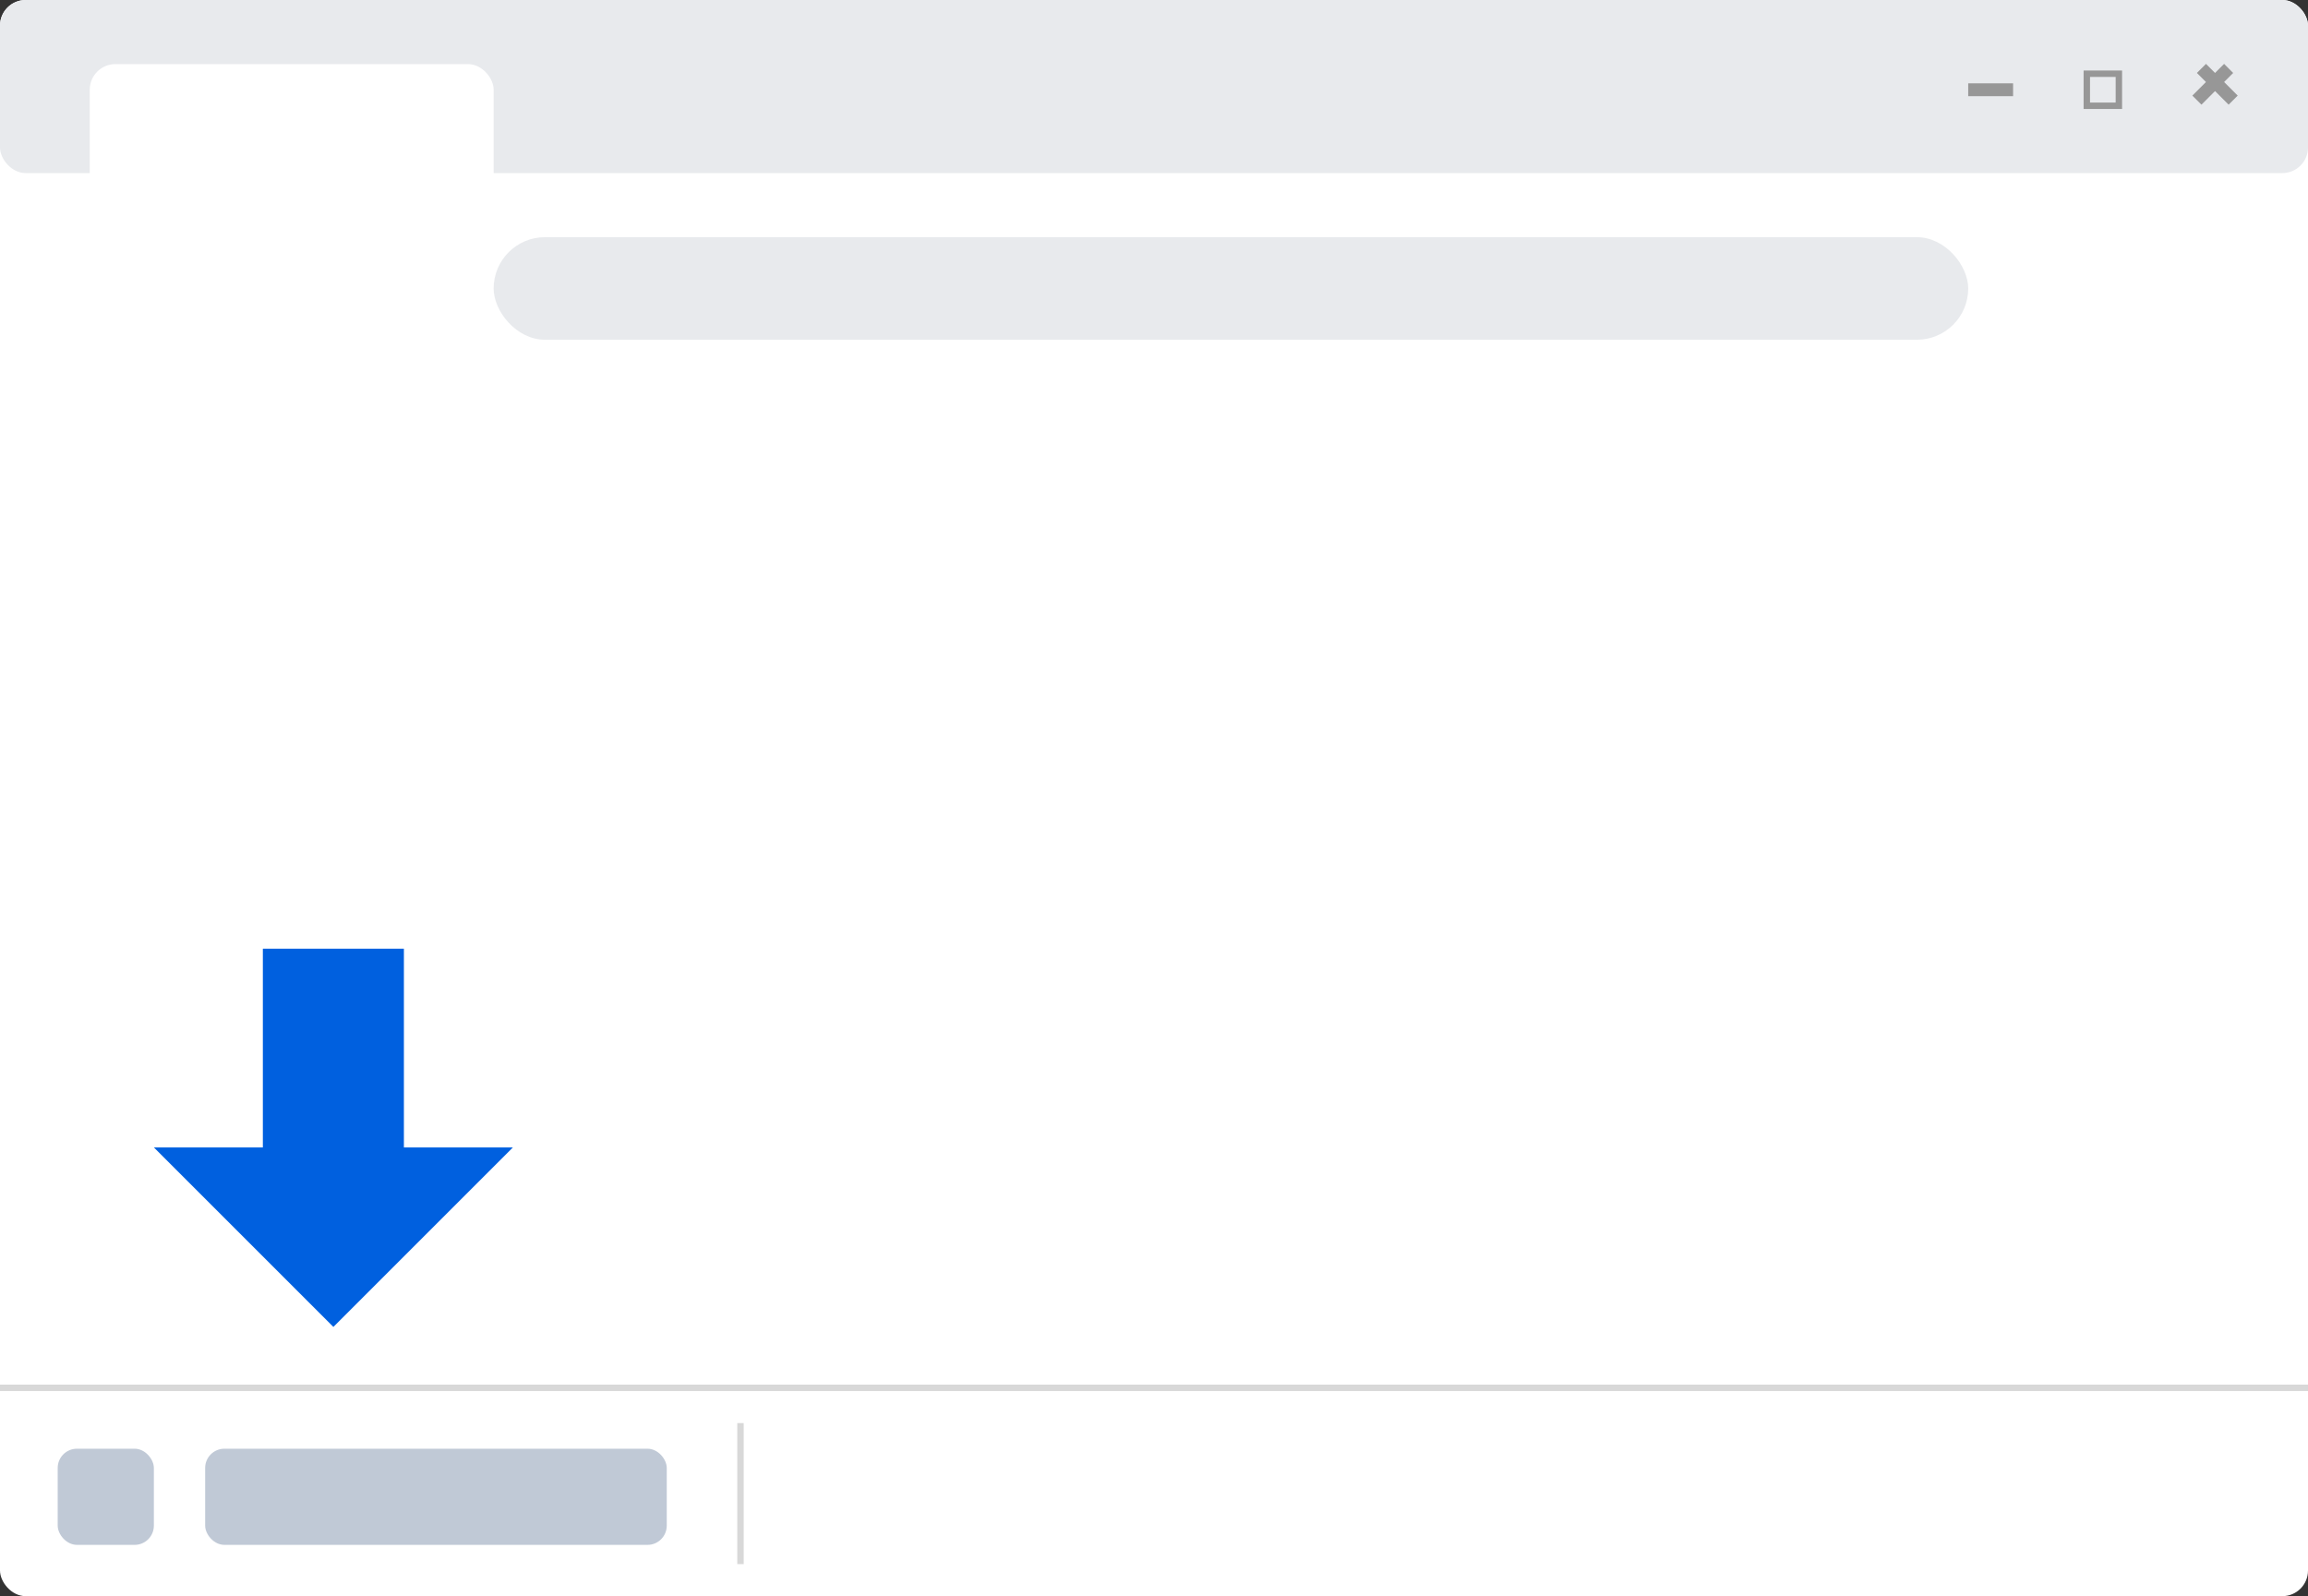 <svg height="249" width="360" xmlns="http://www.w3.org/2000/svg"><rect width="100%" height="100%" fill="#333333" stroke="none"/><g fill="none" fill-rule="evenodd"><g fill-rule="nonzero"><rect fill="#ededf0" height="42" rx="8" width="42" x="18" y="177"/><rect fill="#fff" height="249" rx="4" width="360"/><rect fill="#e8eaed" height="27" rx="4" width="360"/><rect fill="#fff" height="27" rx="4" width="63" x="14" y="10"/><g fill="#0060df"><path d="m41 148h22v41h-22z"/><path d="m24 179h56l-28 28z"/></g></g><path d="m325.5 11.5h5v5h-5z" stroke="#979797"/><path d="m307.5 13.5h6v1h-6zm35.879 2.121-.707-.707 4.242-4.242.707.707z" fill="#d8d8d8" stroke="#979797"/><path d="m343.379 11.379.707-.707 4.242 4.242-.707.707z" fill="#d8d8d8" stroke="#979797"/><path d="m0 216h360v1h-360zm116 6h-1v22h1z" fill="#d8d8d8"/><rect fill="#e8eaed" height="16" rx="8" width="230" x="77" y="37"/><rect fill="#c0c9d6" height="15" rx="3" width="72" x="32" y="226"/><rect fill="#c0c9d6" height="15" rx="3" width="15" x="9" y="226"/></g></svg>
